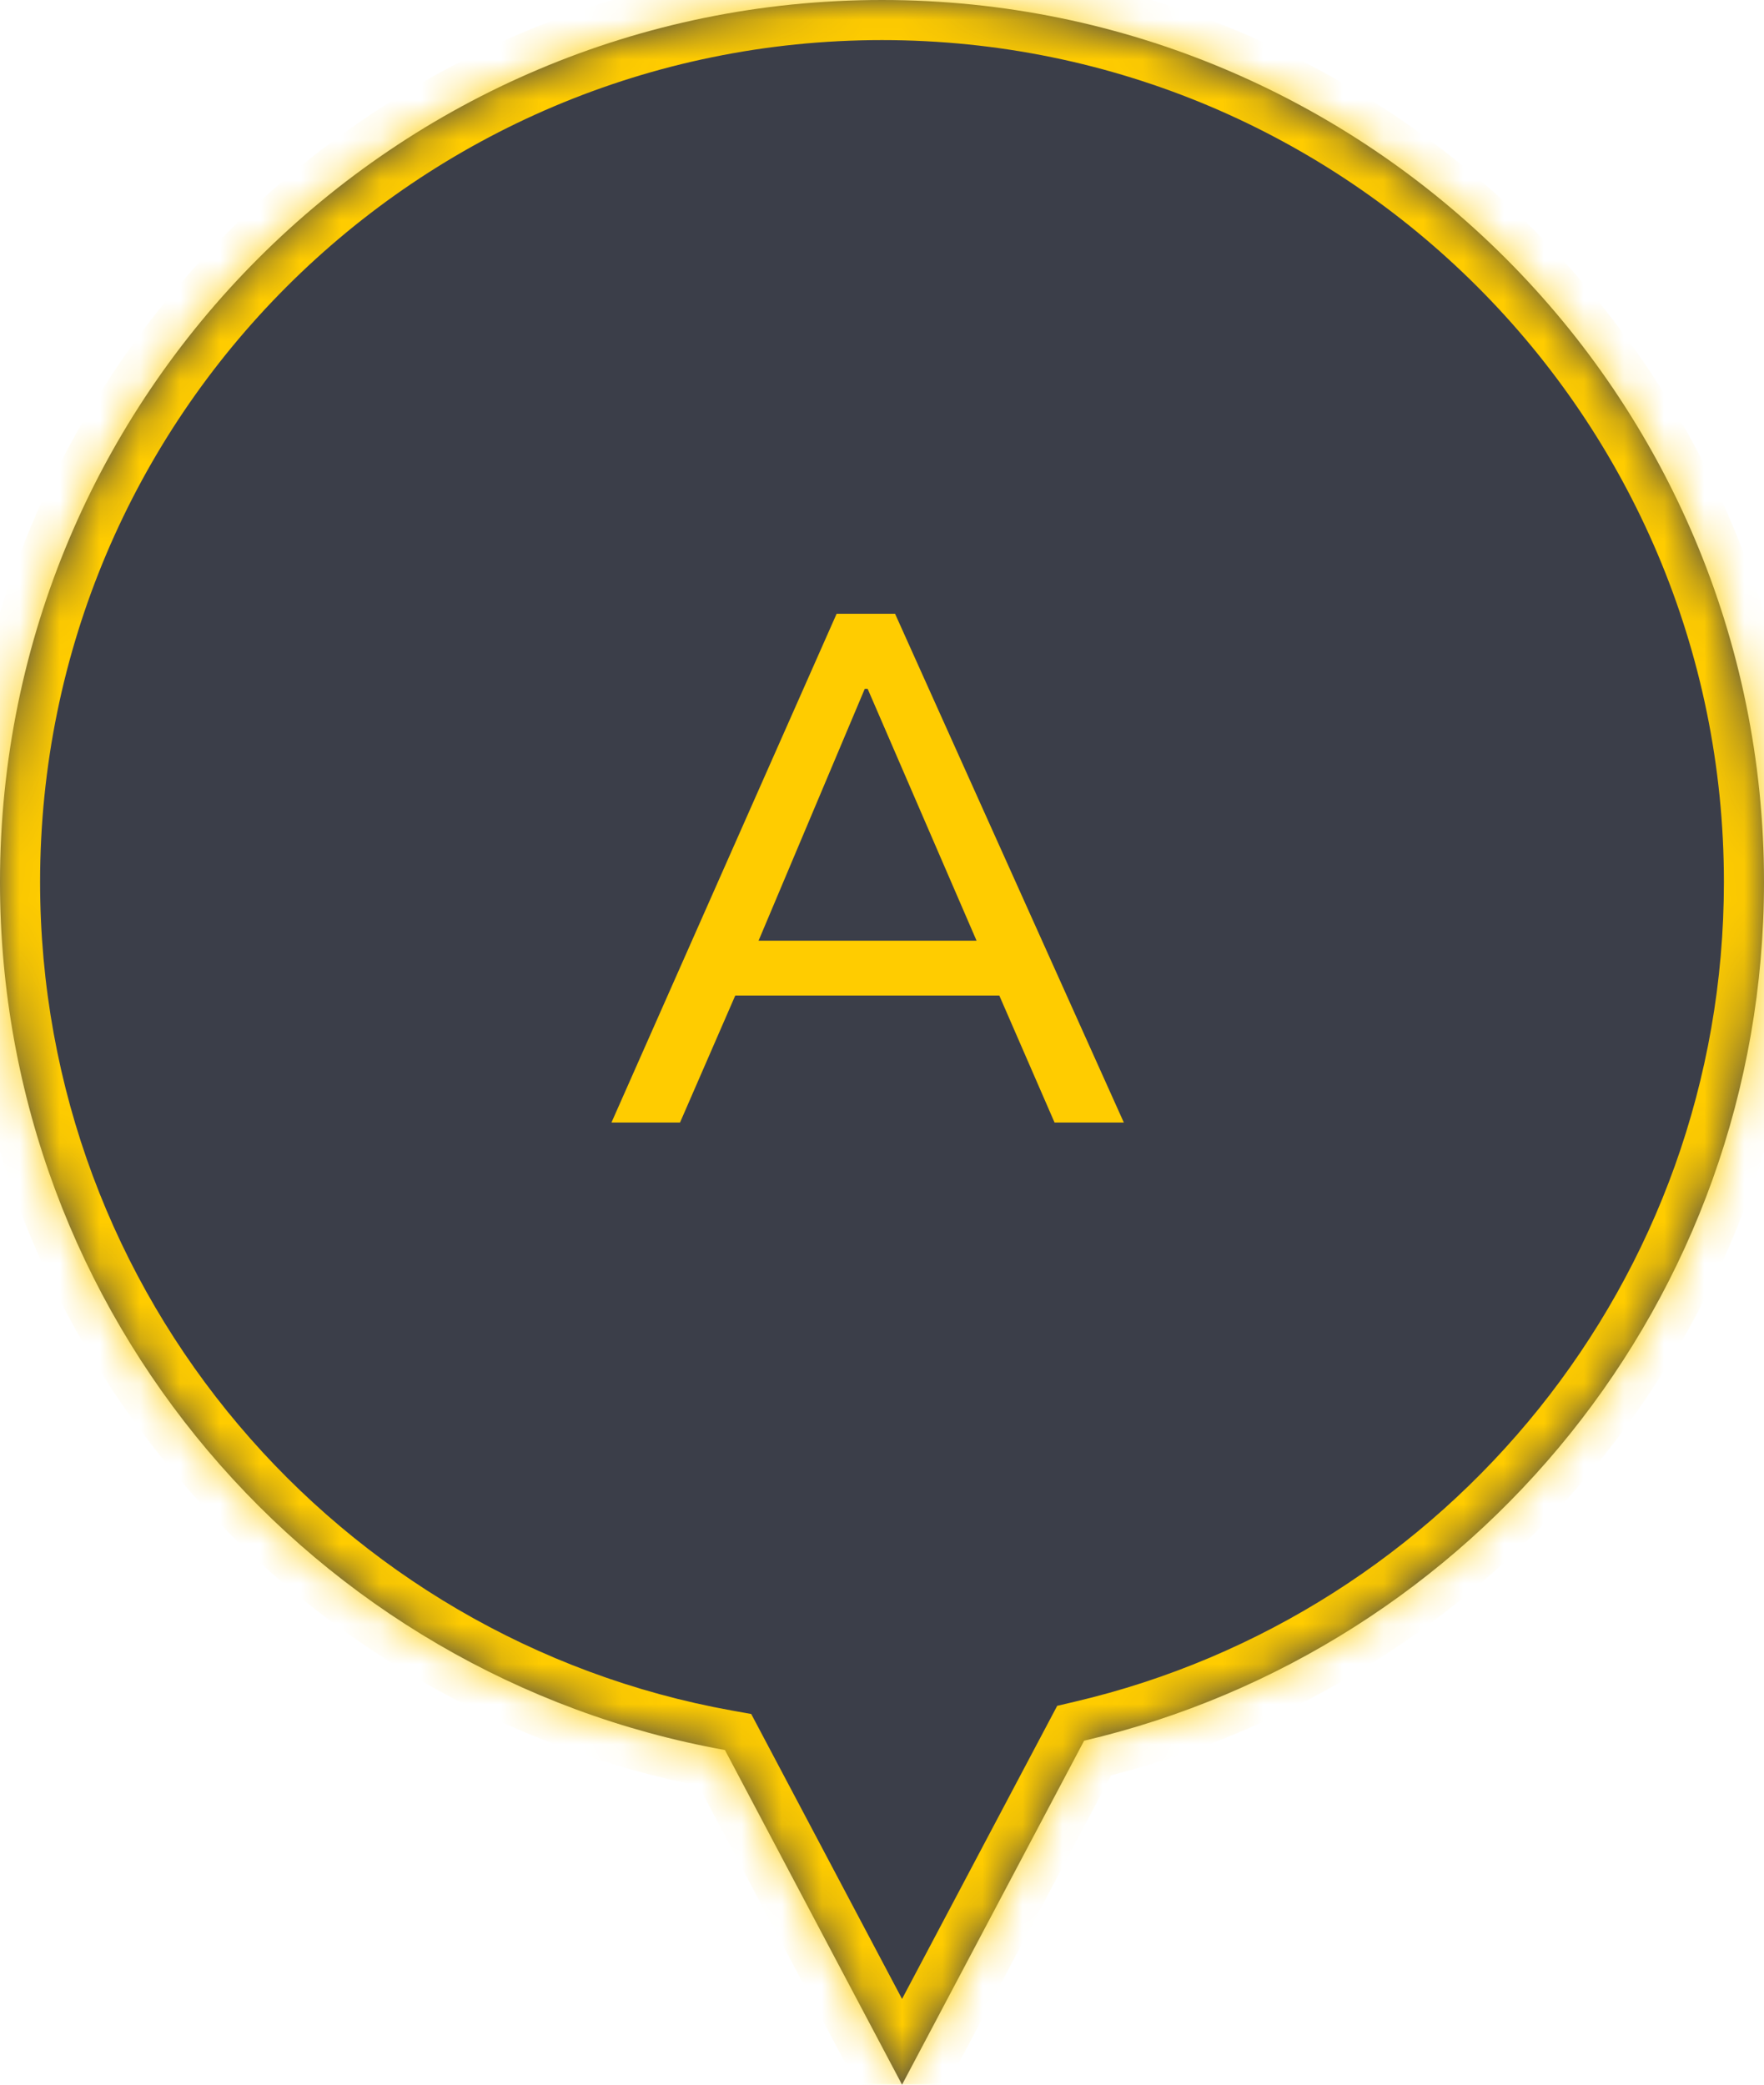 <svg width="44" height="52" viewBox="0 0 44 52" fill="none" xmlns="http://www.w3.org/2000/svg">
<mask id="path-1-inside-1_4456_3967" fill="white">
<path fill-rule="evenodd" clip-rule="evenodd" d="M27.041 43.42C36.762 41.141 44 32.416 44 22C44 9.85 34.15 0 22 0C9.85 0 0 9.85 0 22C0 32.813 7.801 41.804 18.082 43.652L22.5 52L27.041 43.42Z"/>
</mask>
<path fill-rule="evenodd" clip-rule="evenodd" d="M27.041 43.42C36.762 41.141 44 32.416 44 22C44 9.85 34.15 0 22 0C9.85 0 0 9.85 0 22C0 32.813 7.801 41.804 18.082 43.652L22.5 52L27.041 43.42Z" fill="#3B3E49"/>
<path d="M27.041 43.42L26.813 42.446L26.37 42.55L26.157 42.952L27.041 43.42ZM18.082 43.652L18.966 43.184L18.738 42.754L18.259 42.668L18.082 43.652ZM22.5 52L21.616 52.468L22.5 54.138L23.384 52.468L22.5 52ZM43 22C43 31.941 36.092 40.271 26.813 42.446L27.269 44.393C37.432 42.011 45 32.891 45 22H43ZM22 1C33.598 1 43 10.402 43 22H45C45 9.297 34.703 -1 22 -1V1ZM1 22C1 10.402 10.402 1 22 1V-1C9.297 -1 -1 9.297 -1 22H1ZM18.259 42.668C8.446 40.904 1 32.321 1 22H-1C-1 33.306 7.156 42.704 17.905 44.636L18.259 42.668ZM17.198 44.12L21.616 52.468L23.384 51.532L18.966 43.184L17.198 44.12ZM23.384 52.468L27.925 43.888L26.157 42.952L21.616 51.532L23.384 52.468Z" fill="#FFCC00" mask="url(#path-1-inside-1_4456_3967)"/>
<path d="M15.252 28L20.868 15.31H22.326L28.032 28H26.304L24.738 24.4L25.458 24.832H17.736L18.528 24.4L16.962 28H15.252ZM21.57 17.182L18.762 23.842L18.33 23.464H24.864L24.522 23.842L21.642 17.182H21.57Z" fill="#FFCC00"/>
</svg>
